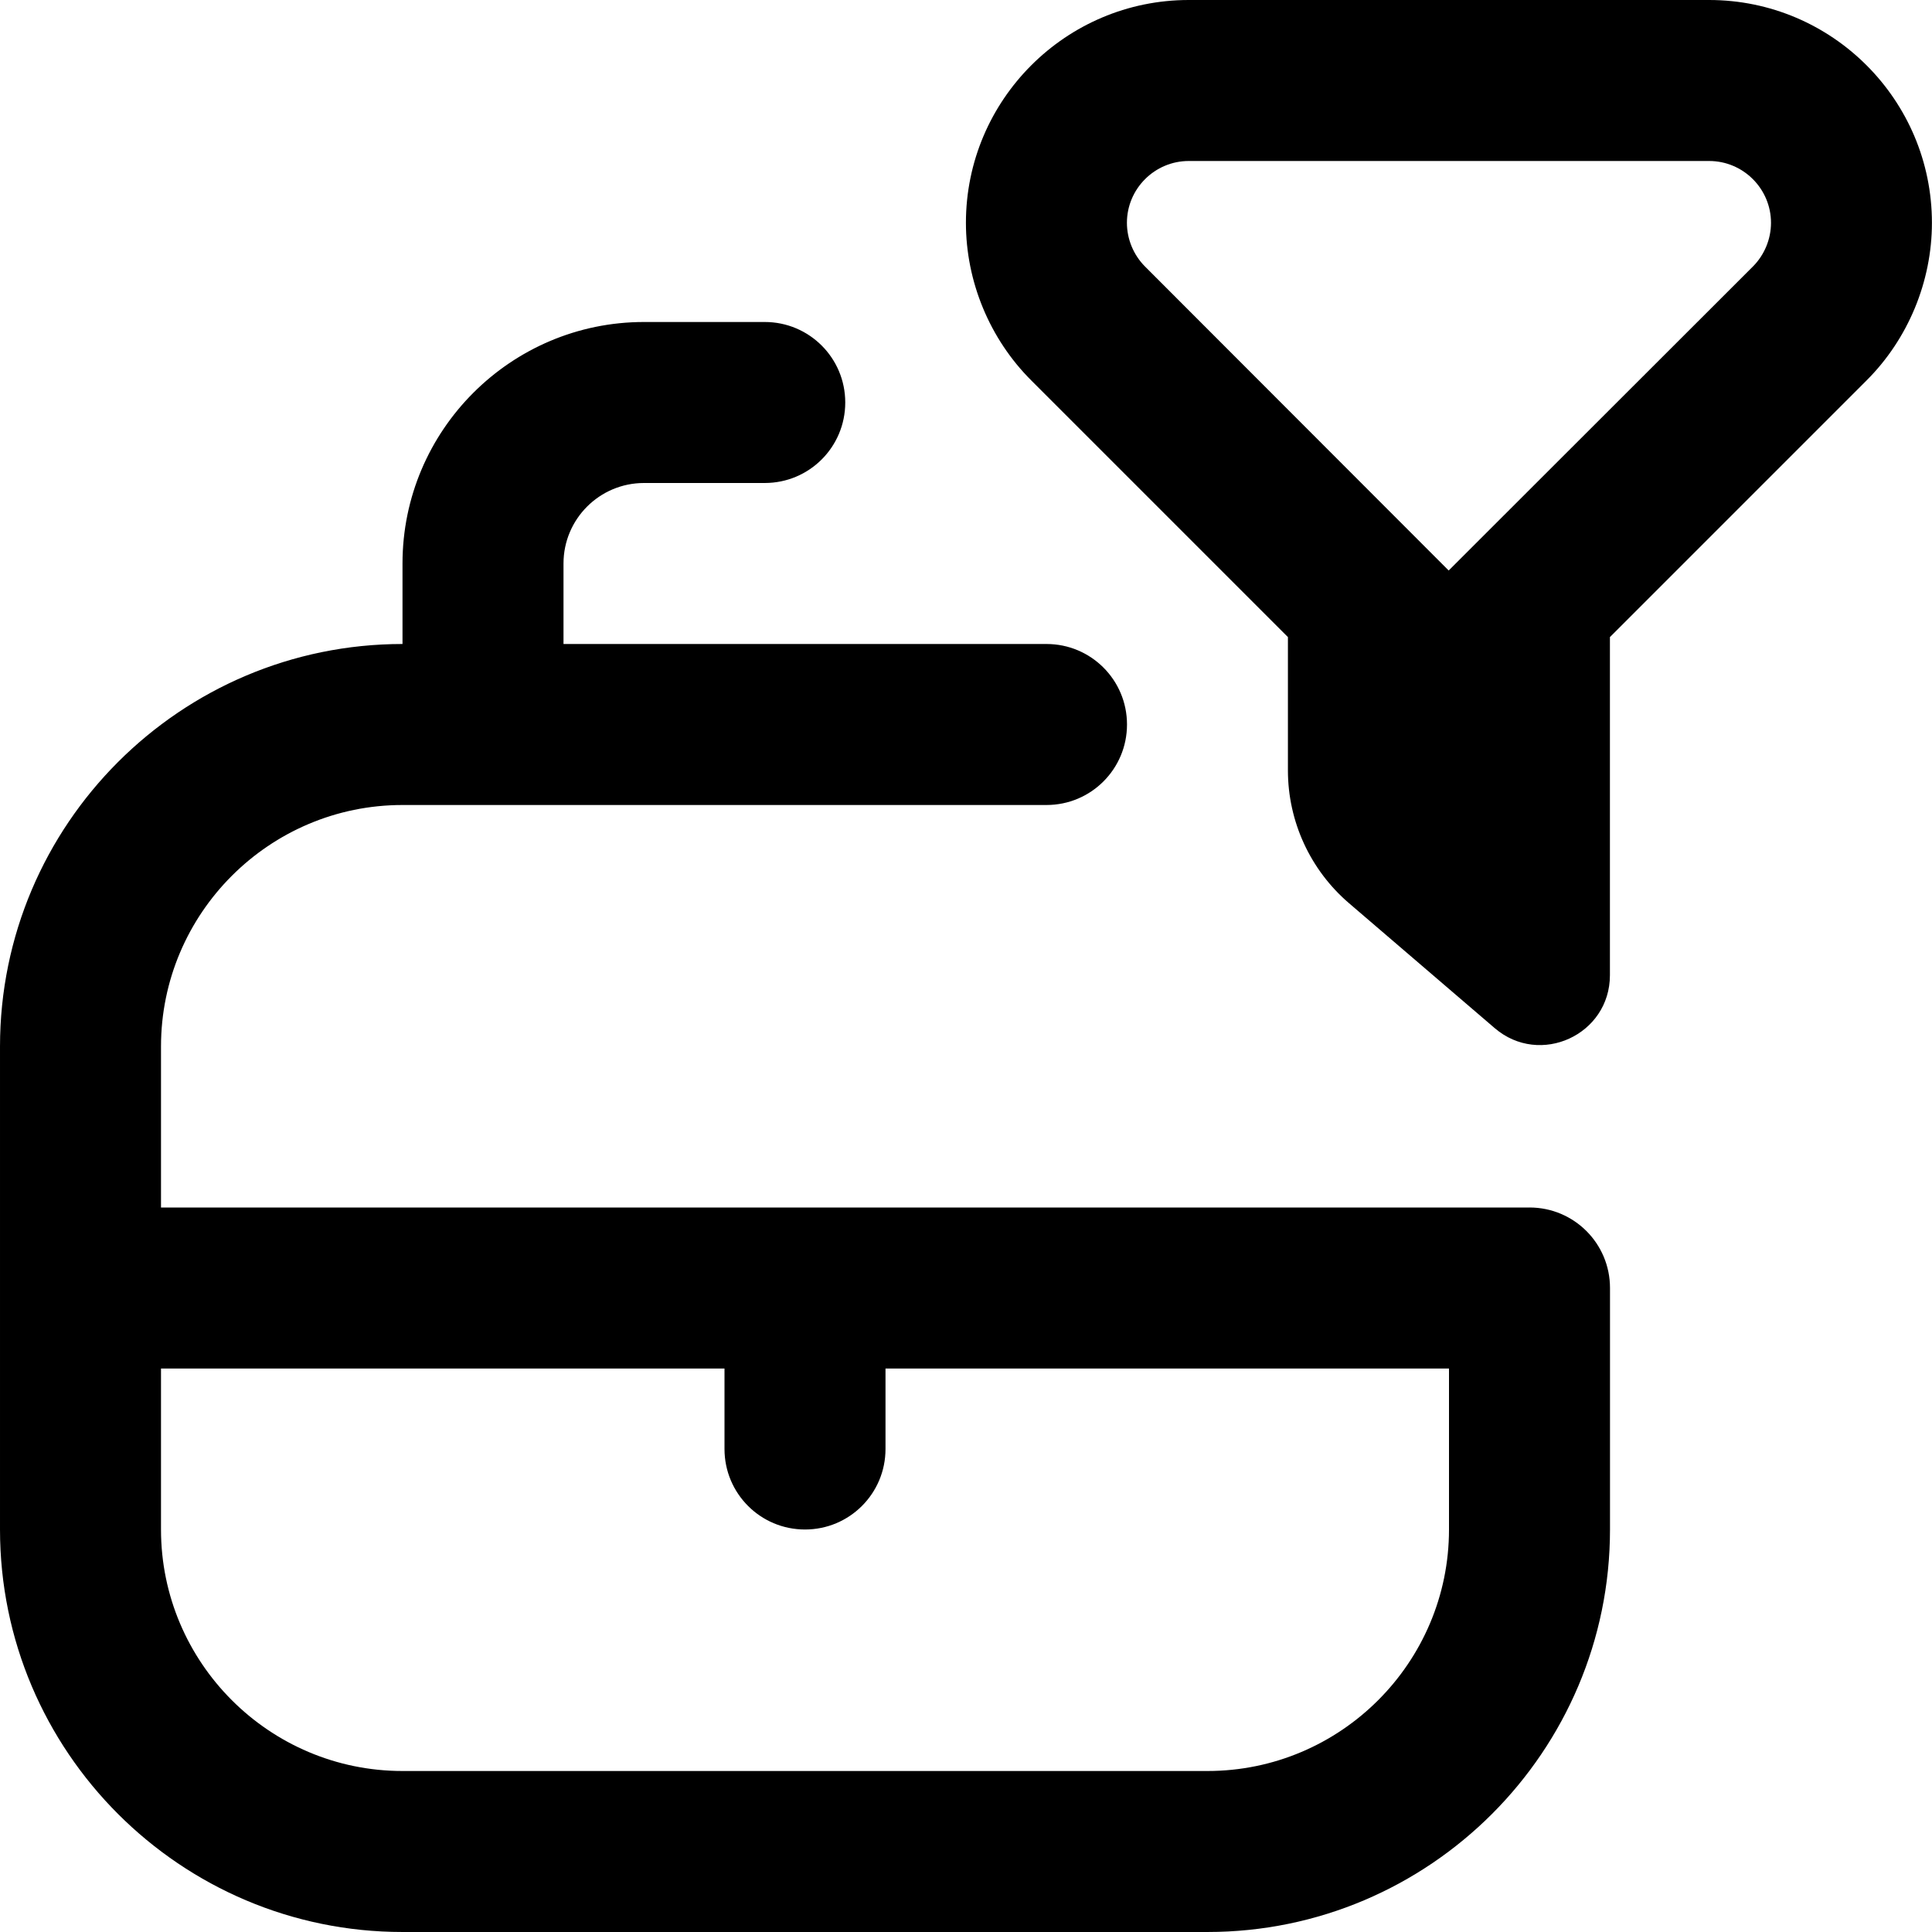 <svg id="Layer_1" viewBox="0 0 24 24" xmlns="http://www.w3.org/2000/svg" data-name="Layer 1"><path d="m21.232 0h-6.465c-1.526 0-2.768 1.241-2.768 2.768 0 .729.295 1.442.811 1.957l3.189 3.189v1.656c0 .634.277 1.237.759 1.65l1.81 1.552c.562.482 1.431.083 1.431-.658v-4.2l3.189-3.189c.516-.515.811-1.229.811-1.957 0-1.526-1.241-2.768-2.768-2.768zm.543 3.311-3.779 3.776-3.772-3.776c-.143-.143-.225-.341-.225-.543 0-.423.345-.768.768-.768h6.465c.423 0 .768.345.768.768 0 .202-.082.4-.225.543zm-2.775 11.689h-17v-2c0-1.654 1.346-3 3-3h8c.553 0 1-.447 1-1s-.447-1-1-1h-6v-1c0-.552.448-1 1-1h1.5c.553 0 1-.447 1-1s-.447-1-1-1h-1.5c-1.654 0-3 1.346-3 3v1c-2.757 0-5 2.243-5 5v6c0 2.757 2.243 5 5 5h10c2.757 0 5-2.243 5-5v-3c0-.553-.447-1-1-1zm-1 4c0 1.654-1.346 3-3 3h-10c-1.654 0-3-1.346-3-3v-2h7v1c0 .553.447 1 1 1s1-.447 1-1v-1h7z"/></svg>